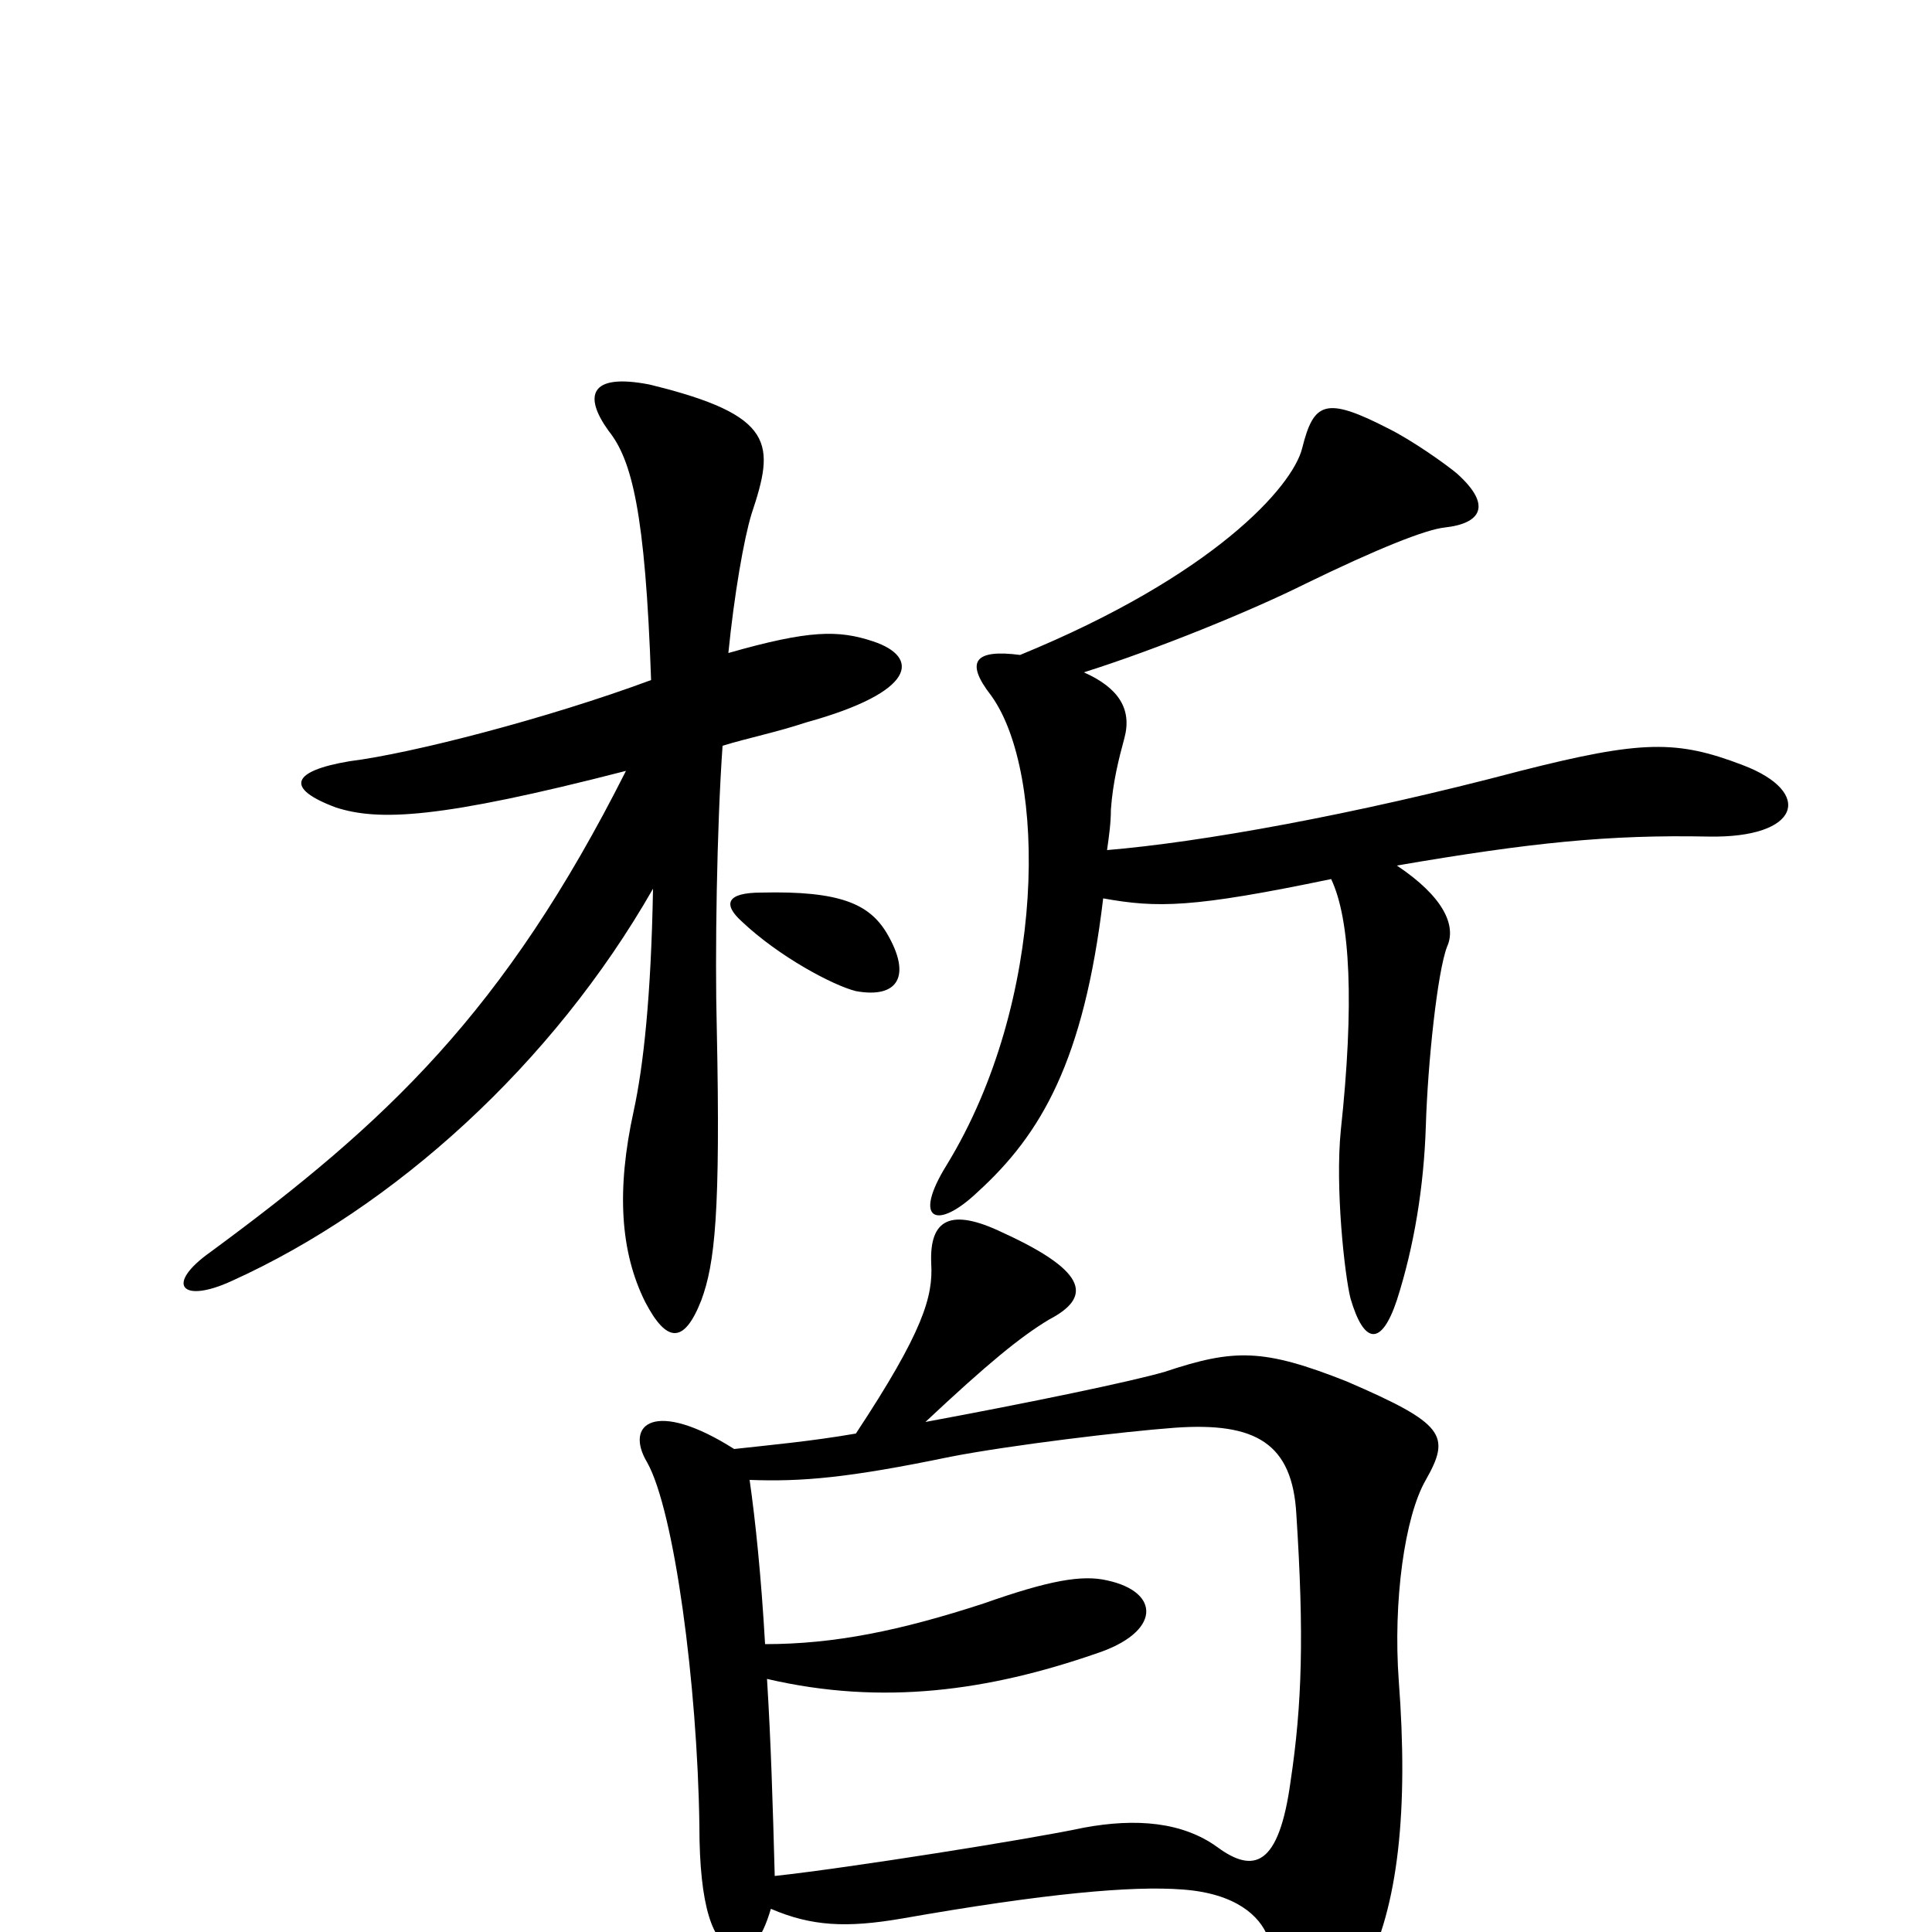 <svg xmlns="http://www.w3.org/2000/svg" viewBox="0 -1000 1000 1000">
	<path fill="#000000" d="M452 -668C434 -674 419 -674 377 -662C380 -692 385 -721 389 -734C401 -770 402 -785 336 -801C305 -807 302 -795 315 -777C327 -762 334 -735 337 -648C283 -628 213 -610 181 -606C151 -601 147 -592 174 -582C196 -575 227 -576 324 -601C261 -476 200 -419 109 -352C85 -335 94 -325 120 -337C204 -375 286 -449 338 -540C337 -484 333 -448 328 -425C319 -384 321 -352 334 -326C345 -305 354 -304 363 -327C370 -346 373 -372 371 -468C370 -505 371 -572 374 -614C387 -618 402 -621 417 -626C475 -642 476 -660 452 -668ZM902 -604C868 -617 850 -617 787 -601C700 -578 621 -564 573 -560C574 -567 575 -574 575 -581C576 -595 579 -607 582 -618C586 -633 579 -644 561 -652C599 -664 648 -684 676 -698C713 -716 738 -726 748 -727C766 -729 773 -738 754 -755C748 -760 731 -772 719 -778C686 -795 680 -792 674 -768C669 -748 628 -702 528 -661C505 -664 499 -658 513 -640C542 -600 542 -482 490 -397C472 -368 485 -363 506 -383C539 -413 561 -451 571 -535C599 -530 617 -530 689 -545C699 -524 701 -480 694 -415C691 -385 696 -340 699 -328C706 -304 715 -303 723 -327C732 -355 737 -386 738 -417C739 -450 744 -497 749 -510C754 -521 747 -536 723 -552C793 -564 833 -568 884 -567C932 -566 939 -590 902 -604ZM459 -517C450 -532 435 -539 394 -538C376 -538 374 -532 384 -523C403 -505 431 -490 443 -487C465 -483 472 -495 459 -517ZM738 -234C751 -257 748 -263 697 -285C654 -302 639 -302 603 -290C586 -285 533 -274 479 -264C511 -294 528 -308 543 -317C564 -328 565 -341 519 -362C492 -375 481 -369 482 -346C483 -329 478 -311 443 -258C420 -254 398 -252 380 -250C339 -276 323 -263 335 -243C349 -218 361 -128 362 -55C362 -13 369 6 380 9C388 11 394 5 399 -12C420 -3 438 -2 467 -7C541 -20 586 -24 612 -22C640 -20 652 -8 656 2C676 55 687 57 706 21C724 -13 729 -64 724 -130C721 -171 727 -215 738 -234ZM671 -216C675 -154 674 -118 668 -78C662 -34 649 -30 630 -44C612 -57 588 -59 561 -54C533 -48 438 -33 401 -29C400 -66 399 -99 397 -131C457 -117 512 -125 567 -144C601 -155 601 -176 573 -182C560 -185 543 -182 509 -170C466 -156 432 -149 396 -149C394 -184 391 -213 388 -234C415 -233 439 -235 492 -246C523 -252 581 -259 608 -261C650 -264 669 -253 671 -216Z"/>
</svg>